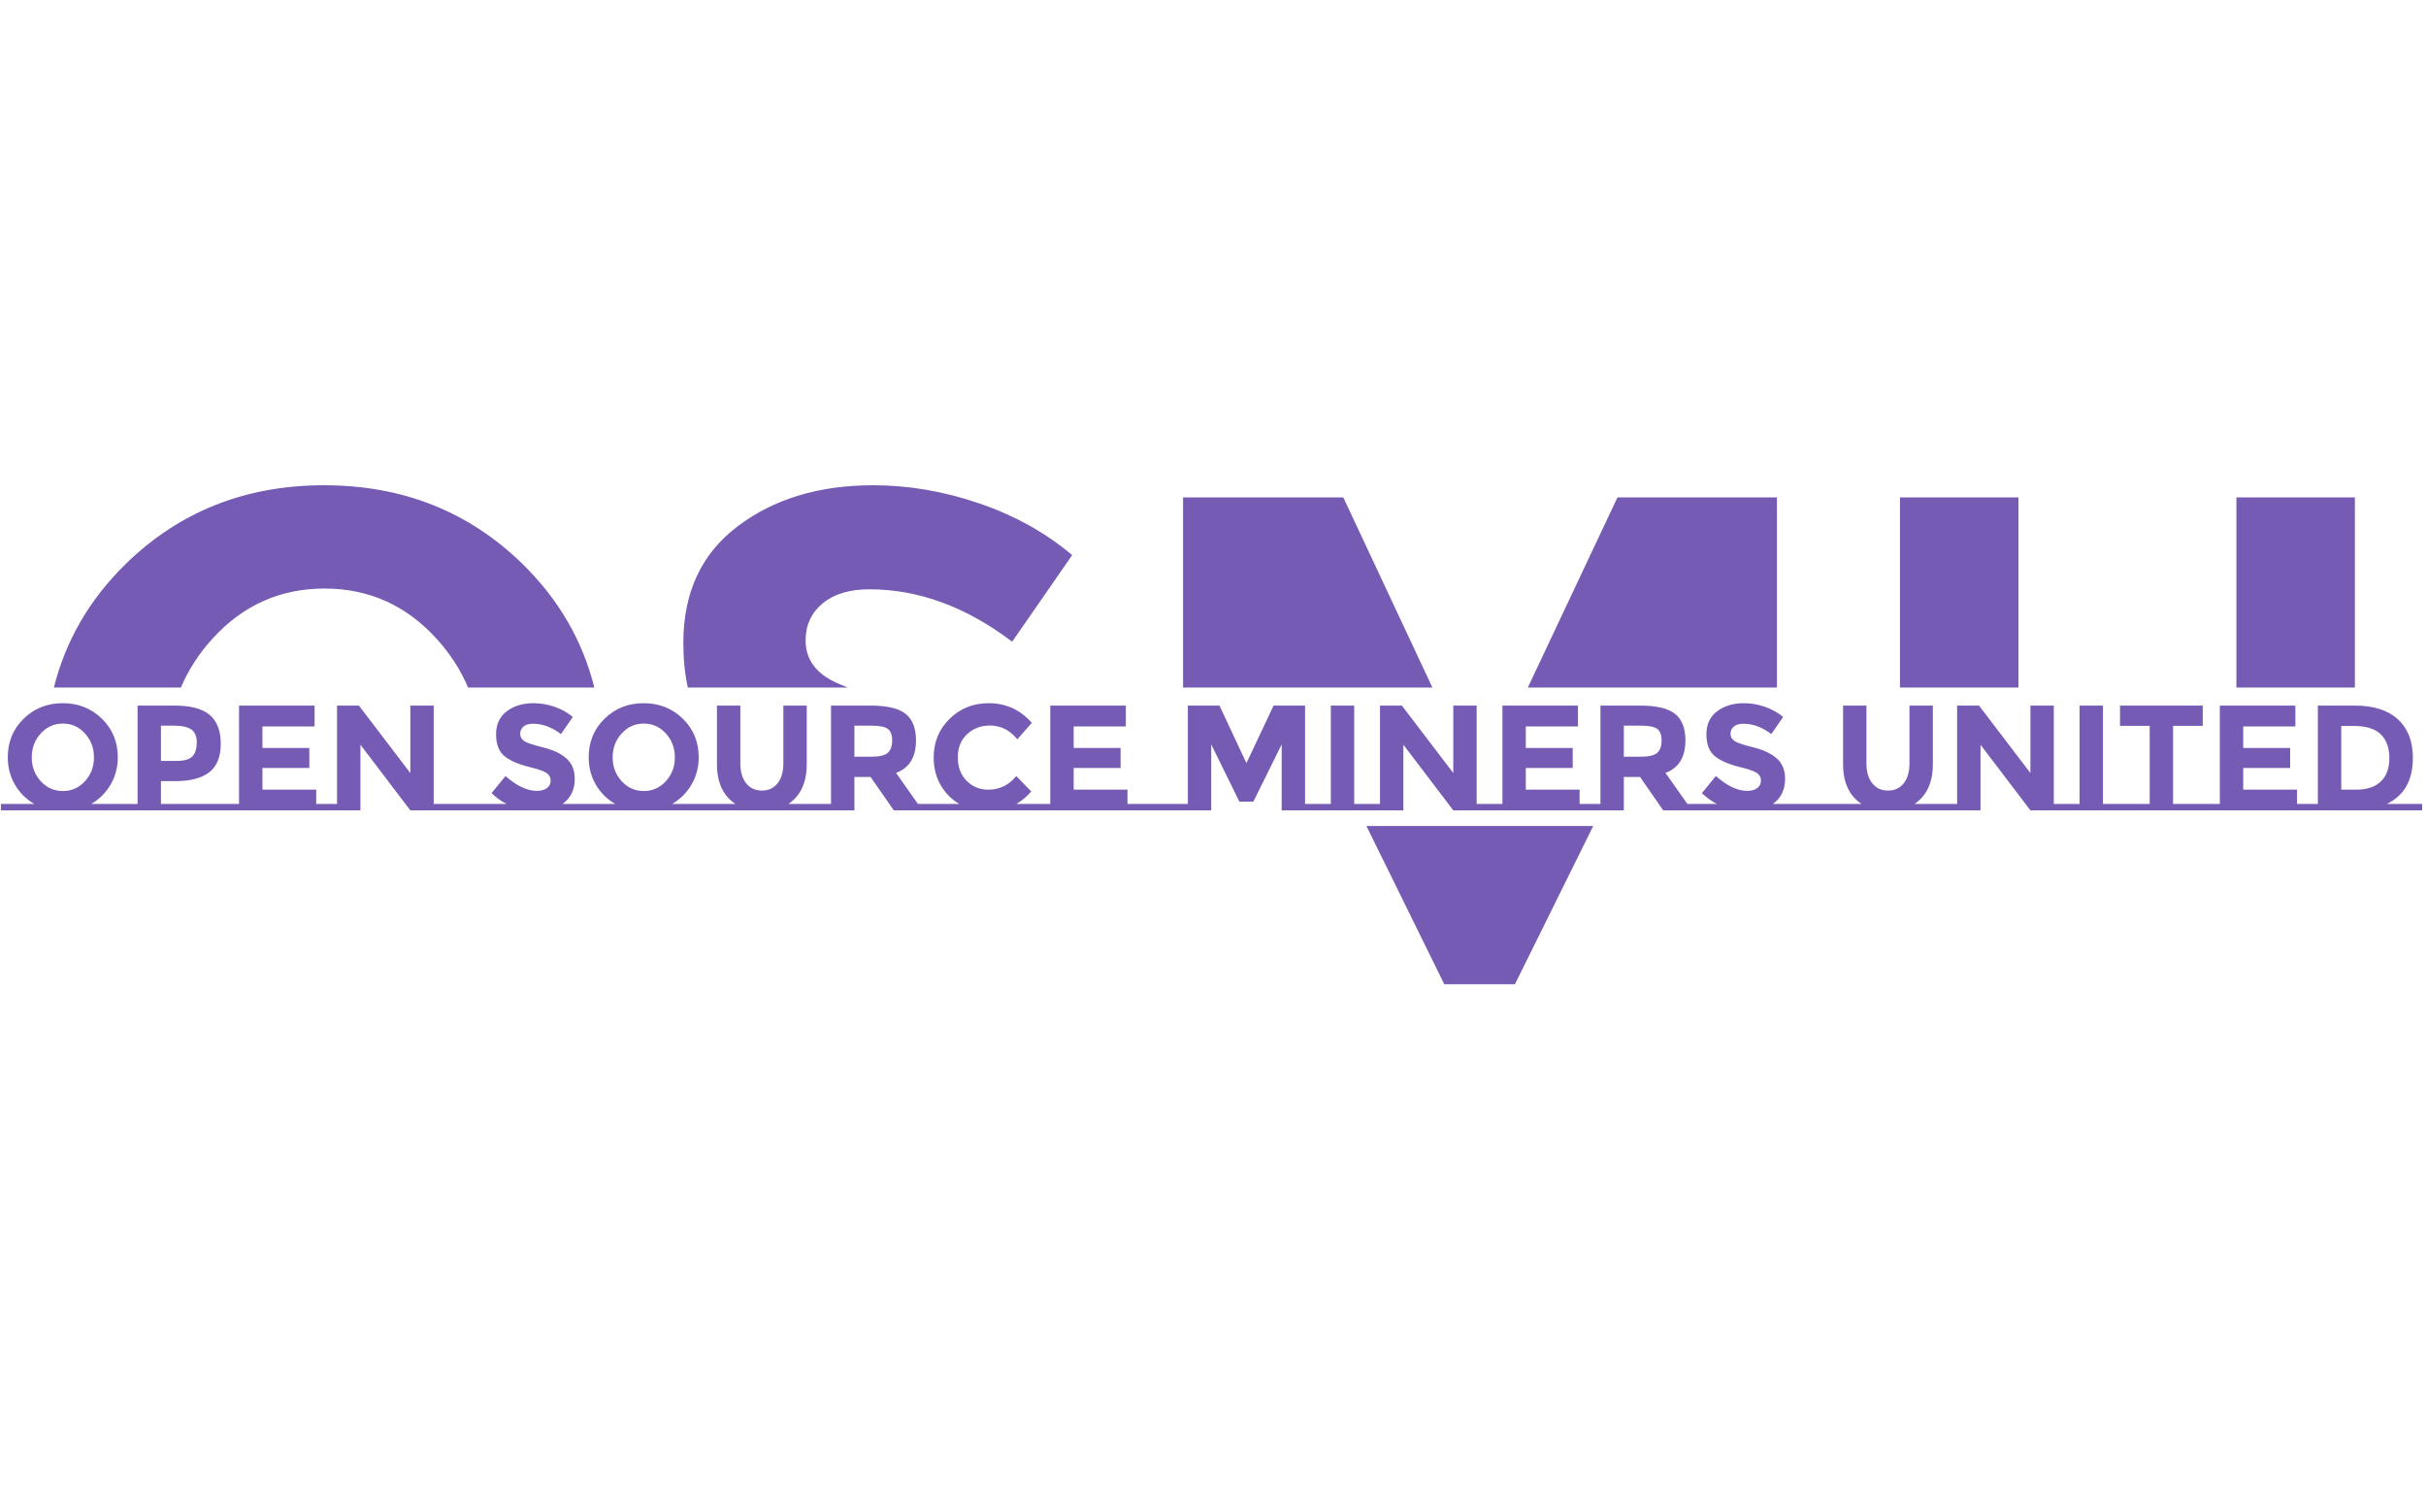 <svg xmlns="http://www.w3.org/2000/svg" version="1.1" xmlns:xlink="http://www.w3.org/1999/xlink" xmlns:svgjs="http://svgjs.dev/svgjs" width="1500" height="935" viewBox="0 0 1500 935"><g transform="matrix(1,0,0,1,-0.909,0.379)"><svg viewBox="0 0 396 247" data-background-color="#ffffff" preserveAspectRatio="xMidYMid meet" height="935" width="1500" xmlns="http://www.w3.org/2000/svg" xmlns:xlink="http://www.w3.org/1999/xlink"><g id="tight-bounds" transform="matrix(1,0,0,1,0.24,-0.1)"><svg viewBox="0 0 395.52 247.2" height="247.2" width="395.52"><g><svg></svg></g><g><svg viewBox="0 0 395.52 247.2" height="247.2" width="395.52"><g><g><path d="M20.436 92.08c8.766-8.551 19.558-12.826 32.376-12.826 12.818 0 23.61 4.275 32.376 12.826 5.921 5.787 9.842 12.525 11.764 20.214l-20.621 0c-1.226-2.886-2.946-5.547-5.16-7.983-4.962-5.458-11.057-8.187-18.284-8.187-7.244 0-13.347 2.729-18.309 8.187-2.214 2.435-3.934 5.096-5.16 7.983l-20.746 0c1.922-7.689 5.843-14.427 11.764-20.214zM111.486 104.981c0-8.22 2.961-14.563 8.882-19.029 5.905-4.466 13.281-6.698 22.13-6.698 5.789 0 11.578 0.992 17.366 2.977 5.789 1.985 10.833 4.796 15.134 8.435l-9.8 14.141c-7.525-5.706-15.299-8.559-23.321-8.559-3.225 0-5.764 0.761-7.616 2.282-1.869 1.538-2.803 3.564-2.803 6.079 0 2.531 1.141 4.54 3.423 6.028 0.791 0.52 1.947 1.072 3.467 1.657l-26.125 0c-0.491-2.208-0.736-4.645-0.737-7.313zM247.316 160.752h-11.536l-12.72-25.846 37.044 0zM193.108 81.238h26.174l14.557 31.056-40.731 0zM264.063 81.238h26.049l0 31.056h-40.688zM310.208 81.238h19.351v31.056l-19.351 0zM365.16 81.238h19.351v31.056h-19.351z" fill="#755bb4" fill-rule="nonzero" stroke="none" stroke-width="1" stroke-linecap="butt" stroke-linejoin="miter" stroke-miterlimit="10" stroke-dasharray="" stroke-dashoffset="0" font-family="none" font-weight="none" font-size="none" text-anchor="none" style="mix-blend-mode: normal" data-fill-palette-color="tertiary"></path></g></g><g transform="matrix(1,0,0,1,0,114.848)"><svg viewBox="0 0 395.52 17.504" height="17.504" width="395.52"><g><svg viewBox="0 0 395.52 17.504" height="17.504" width="395.52"><g><svg viewBox="0 0 395.52 17.504" height="17.504" width="395.52"><g><svg viewBox="0 0 395.52 17.504" height="17.504" width="395.52"><g id="textblocktransform"><svg viewBox="0 0 395.52 17.504" height="17.504" width="395.52" id="textblock"><g><svg viewBox="0 0 395.52 17.504" height="17.504" width="395.52"><g transform="matrix(1,0,0,1,0,0)"><svg width="395.52" viewBox="0 -35.75 807.74 35.75" height="17.504" data-palette-color="#755bb4"><path d="M30.15-2.15L41.3-2.15 41.3 0 0 0 0-2.15 11.15-2.15Q7.05-4.5 4.67-8.6 2.3-12.7 2.3-17.7L2.3-17.7Q2.3-25.4 7.6-30.58 12.9-35.75 20.65-35.75 28.4-35.75 33.7-30.58 39-25.4 39-17.7L39-17.7Q39-12.7 36.6-8.6 34.2-4.5 30.15-2.15L30.15-2.15ZM31.05-17.68Q31.05-22.35 28.05-25.65 25.05-28.95 20.68-28.95 16.3-28.95 13.3-25.65 10.3-22.35 10.3-17.68 10.3-13 13.3-9.73 16.3-6.45 20.68-6.45 25.05-6.45 28.05-9.73 31.05-13 31.05-17.68ZM53.4-2.15L75.15-2.15 75.15 0 40.75 0 40.75-2.15 45.6-2.15 45.6-34.95 57.95-34.95Q66-34.95 69.67-31.83 73.35-28.7 73.35-22.23 73.35-15.75 69.57-12.75 65.8-9.75 58.05-9.75L58.05-9.75 53.4-9.75 53.4-2.15ZM58.65-16.5Q62.55-16.5 63.95-18.07 65.35-19.65 65.35-22.68 65.35-25.7 63.52-26.98 61.7-28.25 57.85-28.25L57.85-28.25 53.4-28.25 53.4-16.5 58.65-16.5ZM74.6-2.15L79.45-2.15 79.45-34.95 104.65-34.95 104.65-28 87.25-28 87.25-20.8 102.9-20.8 102.9-14.15 87.25-14.15 87.25-6.9 105.2-6.9 105.2-2.15 110.05-2.15 110.05 0 74.6 0 74.6-2.15ZM107.29-2.15L112.14-2.15 112.14-34.95 119.44-34.95 136.59-12.45 136.59-34.95 144.39-34.95 144.39-2.15 149.24-2.15 149.24 0 136.59 0 119.94-21.9 119.94 0 107.29 0 107.29-2.15ZM148.69-2.15L161.89-2.15 161.89 0 148.69 0 148.69-2.15ZM187.39-2.15L193.79-2.15 193.79 0 161.89 0 161.89-2.15 168.69-2.15Q165.94-3.55 163.69-5.75L163.69-5.75 168.34-11.45Q173.99-6.5 178.79-6.5L178.79-6.5Q180.94-6.5 182.16-7.43 183.39-8.35 183.39-9.93 183.39-11.5 182.09-12.43 180.79-13.35 176.94-14.3L176.94-14.3Q170.84-15.75 168.01-18.07 165.19-20.4 165.19-25.38 165.19-30.35 168.76-33.05 172.34-35.75 177.69-35.75L177.69-35.75Q181.19-35.75 184.69-34.55 188.19-33.35 190.79-31.15L190.79-31.15 186.84-25.45Q182.29-28.9 177.44-28.9L177.44-28.9Q175.49-28.9 174.36-27.98 173.24-27.05 173.24-25.53 173.24-24 174.61-23.1 175.99-22.2 180.96-20.98 185.94-19.75 188.69-17.3 191.44-14.85 191.44-10.5L191.44-10.5Q191.44-5.1 187.39-2.15L187.39-2.15ZM223.94-2.15L235.09-2.15 235.09 0 193.79 0 193.79-2.15 204.94-2.15Q200.84-4.5 198.46-8.6 196.09-12.7 196.09-17.7L196.09-17.7Q196.09-25.4 201.39-30.58 206.69-35.75 214.44-35.75 222.19-35.75 227.49-30.58 232.79-25.4 232.79-17.7L232.79-17.7Q232.79-12.7 230.39-8.6 227.99-4.5 223.94-2.15L223.94-2.15ZM224.84-17.68Q224.84-22.35 221.84-25.65 218.84-28.95 214.46-28.95 210.09-28.95 207.09-25.65 204.09-22.35 204.09-17.68 204.09-13 207.09-9.73 210.09-6.45 214.46-6.45 218.84-6.45 221.84-9.73 224.84-13 224.84-17.68ZM262.73-2.15L272.63-2.15 272.63 0 235.08 0 235.08-2.15 245.03-2.15Q238.88-6.25 238.88-15.4L238.88-15.4 238.88-34.95 246.68-34.95 246.68-15.65Q246.68-11.45 248.63-9.03 250.58-6.6 253.88-6.6 257.18-6.6 259.11-9.03 261.03-11.45 261.03-15.65L261.03-15.65 261.03-34.95 268.83-34.95 268.83-15.4Q268.83-6.25 262.73-2.15L262.73-2.15ZM272.08-2.15L276.93-2.15 276.93-34.95 290.18-34.95Q298.33-34.95 301.81-32.2 305.28-29.45 305.28-23.35L305.28-23.35Q305.28-14.95 298.63-12.5L298.63-12.5 305.93-2.15 310.63-2.15 310.63 0 297.88 0 290.13-11.15 284.73-11.15 284.73 0 272.08 0 272.08-2.15ZM290.43-17.9Q294.43-17.9 295.88-19.2 297.33-20.5 297.33-23.33 297.33-26.15 295.83-27.2 294.33-28.25 290.58-28.25L290.58-28.25 284.73-28.25 284.73-17.9 290.43-17.9ZM338.78-2.15L345.78-2.15 345.78 0 308.98 0 308.98-2.15 319.73-2.15Q315.73-4.5 313.45-8.53 311.18-12.55 311.18-17.65L311.18-17.65Q311.18-25.35 316.5-30.55 321.83-35.75 329.53-35.75L329.53-35.75Q338.13-35.75 343.93-29.2L343.93-29.2 339.08-23.7Q335.38-28.3 329.88-28.3L329.88-28.3Q325.48-28.3 322.35-25.43 319.23-22.55 319.23-17.68 319.23-12.8 322.18-9.85 325.13-6.9 329.33-6.9L329.33-6.9Q335.08-6.9 338.73-11.45L338.73-11.45 343.73-6.3Q341.53-3.75 338.78-2.15L338.78-2.15ZM345.23-2.15L350.08-2.15 350.08-34.95 375.28-34.95 375.28-28 357.88-28 357.88-20.8 373.53-20.8 373.53-14.15 357.88-14.15 357.88-6.9 375.83-6.9 375.83-2.15 380.68-2.15 380.68 0 345.23 0 345.23-2.15ZM378.47-2.15L391.67-2.15 391.67 0 378.47 0 378.47-2.15ZM427.27 0L427.27-22 417.82-2.9 413.17-2.9 403.77-22 403.77 0 391.12 0 391.12-2.15 395.97-2.15 395.97-34.95 406.52-34.95 415.52-15.75 424.57-34.95 435.07-34.95 435.07-2.15 439.92-2.15 439.92 0 427.27 0ZM451.47-2.15L455.77-2.15 455.77 0 439.37 0 439.37-2.15 443.67-2.15 443.67-34.95 451.47-34.95 451.47-2.15ZM455.22-2.15L460.07-2.15 460.07-34.95 467.37-34.95 484.52-12.45 484.52-34.95 492.32-34.95 492.32-2.15 497.17-2.15 497.17 0 484.52 0 467.87-21.9 467.87 0 455.22 0 455.22-2.15ZM496.06-2.15L500.91-2.15 500.91-34.95 526.11-34.95 526.11-28 508.71-28 508.71-20.8 524.36-20.8 524.36-14.15 508.71-14.15 508.71-6.9 526.66-6.9 526.66-2.15 531.51-2.15 531.51 0 496.06 0 496.06-2.15ZM528.76-2.15L533.61-2.15 533.61-34.95 546.86-34.95Q555.01-34.95 558.49-32.2 561.96-29.45 561.96-23.35L561.96-23.35Q561.96-14.95 555.31-12.5L555.31-12.5 562.61-2.15 567.31-2.15 567.31 0 554.56 0 546.81-11.15 541.41-11.15 541.41 0 528.76 0 528.76-2.15ZM547.11-17.9Q551.11-17.9 552.56-19.2 554.01-20.5 554.01-23.33 554.01-26.15 552.51-27.2 551.01-28.25 547.26-28.25L547.26-28.25 541.41-28.25 541.41-17.9 547.11-17.9ZM591.16-2.15L597.56-2.15 597.56 0 565.66 0 565.66-2.15 572.46-2.15Q569.71-3.55 567.46-5.75L567.46-5.75 572.11-11.45Q577.76-6.5 582.56-6.5L582.56-6.5Q584.71-6.5 585.93-7.43 587.16-8.35 587.16-9.93 587.16-11.5 585.86-12.43 584.56-13.35 580.71-14.3L580.71-14.3Q574.61-15.75 571.78-18.07 568.96-20.4 568.96-25.38 568.96-30.35 572.53-33.05 576.11-35.75 581.46-35.75L581.46-35.75Q584.96-35.75 588.46-34.55 591.96-33.35 594.56-31.15L594.56-31.15 590.61-25.45Q586.06-28.9 581.21-28.9L581.21-28.9Q579.26-28.9 578.13-27.98 577.01-27.05 577.01-25.53 577.01-24 578.38-23.1 579.76-22.2 584.73-20.98 589.71-19.75 592.46-17.3 595.21-14.85 595.21-10.5L595.21-10.5Q595.21-5.1 591.16-2.15L591.16-2.15ZM597.55-2.15L610.75-2.15 610.75 0 597.55 0 597.55-2.15ZM638.4-2.15L648.3-2.15 648.3 0 610.75 0 610.75-2.15 620.7-2.15Q614.55-6.25 614.55-15.4L614.55-15.4 614.55-34.95 622.35-34.95 622.35-15.65Q622.35-11.45 624.3-9.03 626.25-6.6 629.55-6.6 632.85-6.6 634.78-9.03 636.7-11.45 636.7-15.65L636.7-15.65 636.7-34.95 644.5-34.95 644.5-15.4Q644.5-6.25 638.4-2.15L638.4-2.15ZM647.75-2.15L652.6-2.15 652.6-34.95 659.9-34.95 677.05-12.45 677.05-34.95 684.85-34.95 684.85-2.15 689.7-2.15 689.7 0 677.05 0 660.4-21.9 660.4 0 647.75 0 647.75-2.15ZM701.25-2.15L705.55-2.15 705.55 0 689.15 0 689.15-2.15 693.45-2.15 693.45-34.95 701.25-34.95 701.25-2.15ZM724.64-2.15L735.94-2.15 735.94 0 705.54 0 705.54-2.15 716.84-2.15 716.84-28.2 706.94-28.2 706.94-34.95 734.54-34.95 734.54-28.2 724.64-28.2 724.64-2.15ZM735.39-2.15L740.24-2.15 740.24-34.95 765.44-34.95 765.44-28 748.04-28 748.04-20.8 763.69-20.8 763.69-14.15 748.04-14.15 748.04-6.9 765.99-6.9 765.99-2.15 770.84-2.15 770.84 0 735.39 0 735.39-2.15ZM795.94-2.15L807.74-2.15 807.74 0 768.09 0 768.09-2.15 772.94-2.15 772.94-34.95 785.29-34.95Q794.64-34.95 799.64-30.38 804.64-25.8 804.64-17.5L804.64-17.5Q804.64-6.3 795.94-2.15L795.94-2.15ZM785.69-6.9Q791.04-6.9 793.91-9.6 796.79-12.3 796.79-17.45 796.79-22.6 793.91-25.38 791.04-28.15 785.09-28.15L785.09-28.15 780.74-28.15 780.74-6.9 785.69-6.9Z" opacity="1" transform="matrix(1,0,0,1,0,0)" fill="#755bb4" class="wordmark-text-0" data-fill-palette-color="primary" id="text-0"></path></svg></g></svg></g></svg></g></svg></g><g></g></svg></g></svg></g></svg></g></svg></g><defs></defs></svg><rect width="395.52" height="247.2" fill="none" stroke="none" visibility="hidden"></rect></g></svg></g></svg>